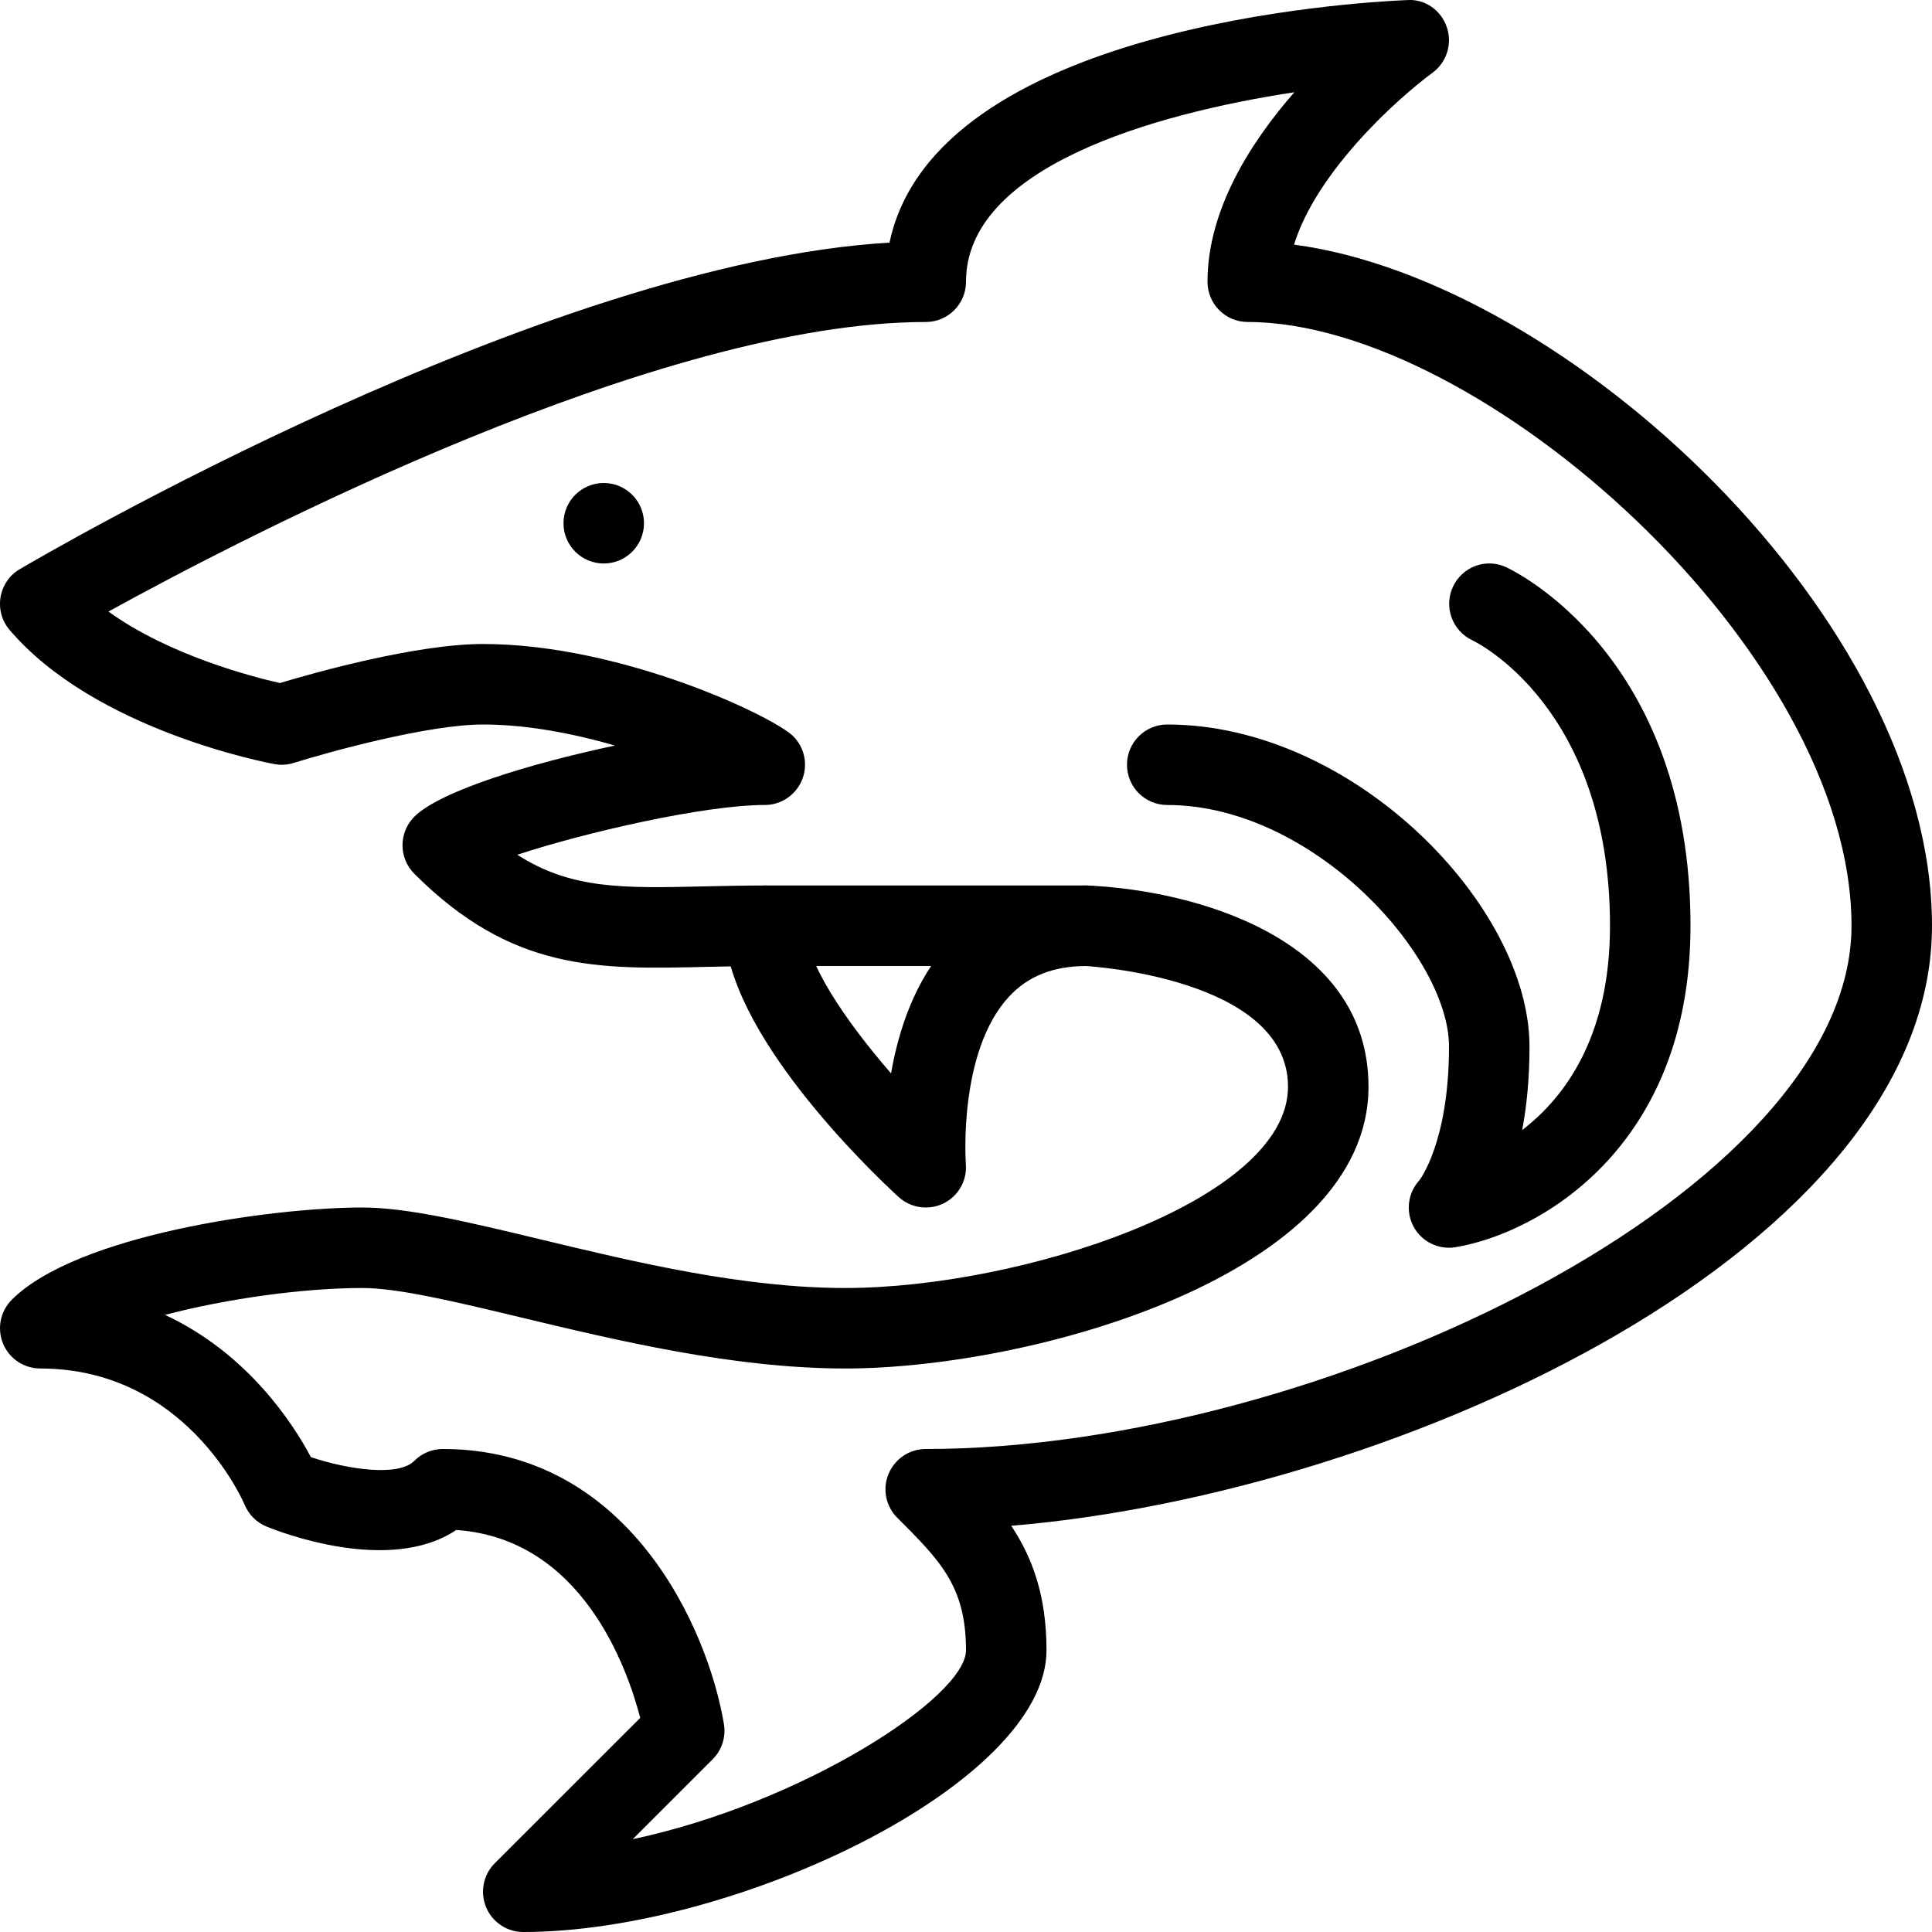 <?xml version="1.0" encoding="iso-8859-1"?>
<!-- Generator: Adobe Illustrator 19.0.0, SVG Export Plug-In . SVG Version: 6.00 Build 0)  -->
<svg version="1.1" id="Layer_1" xmlns="http://www.w3.org/2000/svg" xmlns:xlink="http://www.w3.org/1999/xlink" x="0px" y="0px"
	 viewBox="0 0 24 24" style="enable-background:new 0 0 24 24;" xml:space="preserve">
<g>
	<g>
		<path style="fill:none;stroke:#000000;stroke-linecap:round;stroke-linejoin:round;stroke-miterlimit:10;" d="M12.292,13.667"/>
	</g>
	<g>
		<path d="M18,15.5c-0.182,0-0.352-0.099-0.44-0.262c-0.101-0.188-0.072-0.42,0.073-0.577l0,0C17.632,14.661,18,14.195,18,13
			c0-1.128-1.695-3-3.5-3C14.224,10,14,9.777,14,9.5S14.224,9,14.5,9c2.317,0,4.5,2.253,4.5,4c0,0.404-0.036,0.748-0.091,1.038
			C19.446,13.626,20,12.87,20,11.5c0-2.697-1.642-3.514-1.712-3.547c-0.248-0.118-0.355-0.415-0.239-0.664
			c0.116-0.249,0.409-0.359,0.659-0.244C18.802,7.089,21,8.135,21,11.5c0,2.774-1.908,3.825-2.918,3.993
			C18.055,15.498,18.027,15.5,18,15.5z"/>
	</g>
	<g>
		<path d="M11.5,15c-0.123,0-0.244-0.045-0.339-0.132C10.8,14.536,9,12.809,9,11.5C9,11.224,9.224,11,9.5,11s0.5,0.224,0.5,0.5
			c0,0.443,0.505,1.185,1.069,1.834c0.094-0.542,0.298-1.162,0.727-1.627C12.227,11.238,12.801,11,13.5,11
			c0.276,0,0.5,0.224,0.5,0.5S13.776,12,13.5,12c-0.414,0-0.731,0.125-0.969,0.384c-0.63,0.685-0.534,2.061-0.533,2.075
			c0.018,0.206-0.094,0.4-0.278,0.491C11.649,14.984,11.574,15,11.5,15z"/>
	</g>
	<g>
		<path d="M6.5,24c-0.202,0-0.385-0.122-0.462-0.309c-0.077-0.187-0.034-0.402,0.108-0.545l1.807-1.806
			c-0.162-0.625-0.726-2.227-2.285-2.334c-0.83,0.556-2.194,0.024-2.358-0.043c-0.123-0.051-0.22-0.148-0.271-0.27
			C3.01,18.625,2.296,17,0.5,17c-0.202,0-0.385-0.122-0.462-0.309s-0.034-0.402,0.108-0.545C0.957,15.337,3.382,15,4.5,15
			c0.567,0,1.331,0.184,2.215,0.396C7.895,15.68,9.231,16,10.5,16c2.163,0,5.5-1.074,5.5-2.5c0-1.357-2.496-1.5-2.521-1.5L9.5,12
			c-0.26,0-0.503,0.006-0.732,0.011c-1.345,0.032-2.409,0.056-3.621-1.157C5.053,10.76,5,10.633,5,10.5
			c0-0.133,0.053-0.26,0.146-0.354c0.321-0.32,1.436-0.66,2.494-0.885C7.131,9.115,6.552,9,6,9C5.313,9,4.071,9.345,3.65,9.477
			C3.572,9.502,3.488,9.507,3.41,9.492C3.319,9.475,1.181,9.071,0.119,7.825C0.023,7.712-0.018,7.563,0.007,7.417
			S0.119,7.144,0.246,7.07C0.519,6.909,6.754,3.264,11.05,3.014c0.566-2.688,5.802-2.987,6.43-3.013
			c0.224-0.016,0.42,0.127,0.492,0.334s0.001,0.438-0.177,0.569c-0.427,0.313-1.438,1.221-1.72,2.135C19.471,3.487,24,7.697,24,11.5
			c0,3.981-6.564,7.047-11.438,7.454C12.822,19.344,13,19.819,13,20.5C13,22.157,9.126,24,6.5,24z M5.5,18
			c2.313,0,3.296,2.236,3.493,3.418c0.026,0.159-0.025,0.321-0.14,0.436L7.86,22.847C9.974,22.398,12,21.081,12,20.5
			c0-0.793-0.321-1.114-0.854-1.646c-0.143-0.143-0.186-0.358-0.108-0.545S11.298,18,11.5,18c4.915,0,11.5-3.213,11.5-6.5
			C23,8.096,18.394,4,15.5,4C15.224,4,15,3.777,15,3.5c0-0.893,0.535-1.732,1.079-2.354C14.3,1.416,12,2.088,12,3.5
			C12,3.777,11.776,4,11.5,4C8.181,4,3.072,6.647,1.347,7.597c0.756,0.545,1.79,0.811,2.13,0.888C3.885,8.362,5.165,8,6,8
			c1.722,0,3.608,0.901,3.854,1.146c0.143,0.143,0.186,0.358,0.108,0.545S9.702,10,9.5,10c-0.752,0-2.232,0.341-3.074,0.618
			c0.671,0.431,1.316,0.416,2.319,0.393C8.981,11.006,9.232,11,9.5,11h4c1.313,0.054,3.5,0.641,3.5,2.5c0,2.331-4.167,3.5-6.5,3.5
			c-1.387,0-2.846-0.351-4.019-0.632C5.659,16.171,4.949,16,4.5,16c-0.729,0-1.687,0.133-2.45,0.334
			c1.036,0.483,1.599,1.365,1.812,1.767c0.465,0.155,1.087,0.245,1.285,0.046C5.24,18.053,5.367,18,5.5,18z"/>
	</g>
	<g>
		<circle cx="7.5" cy="6.5" r="0.5"/>
	</g>
</g>
<g>
</g>
<g>
</g>
<g>
</g>
<g>
</g>
<g>
</g>
<g>
</g>
<g>
</g>
<g>
</g>
<g>
</g>
<g>
</g>
<g>
</g>
<g>
</g>
<g>
</g>
<g>
</g>
<g>
</g>
</svg>
